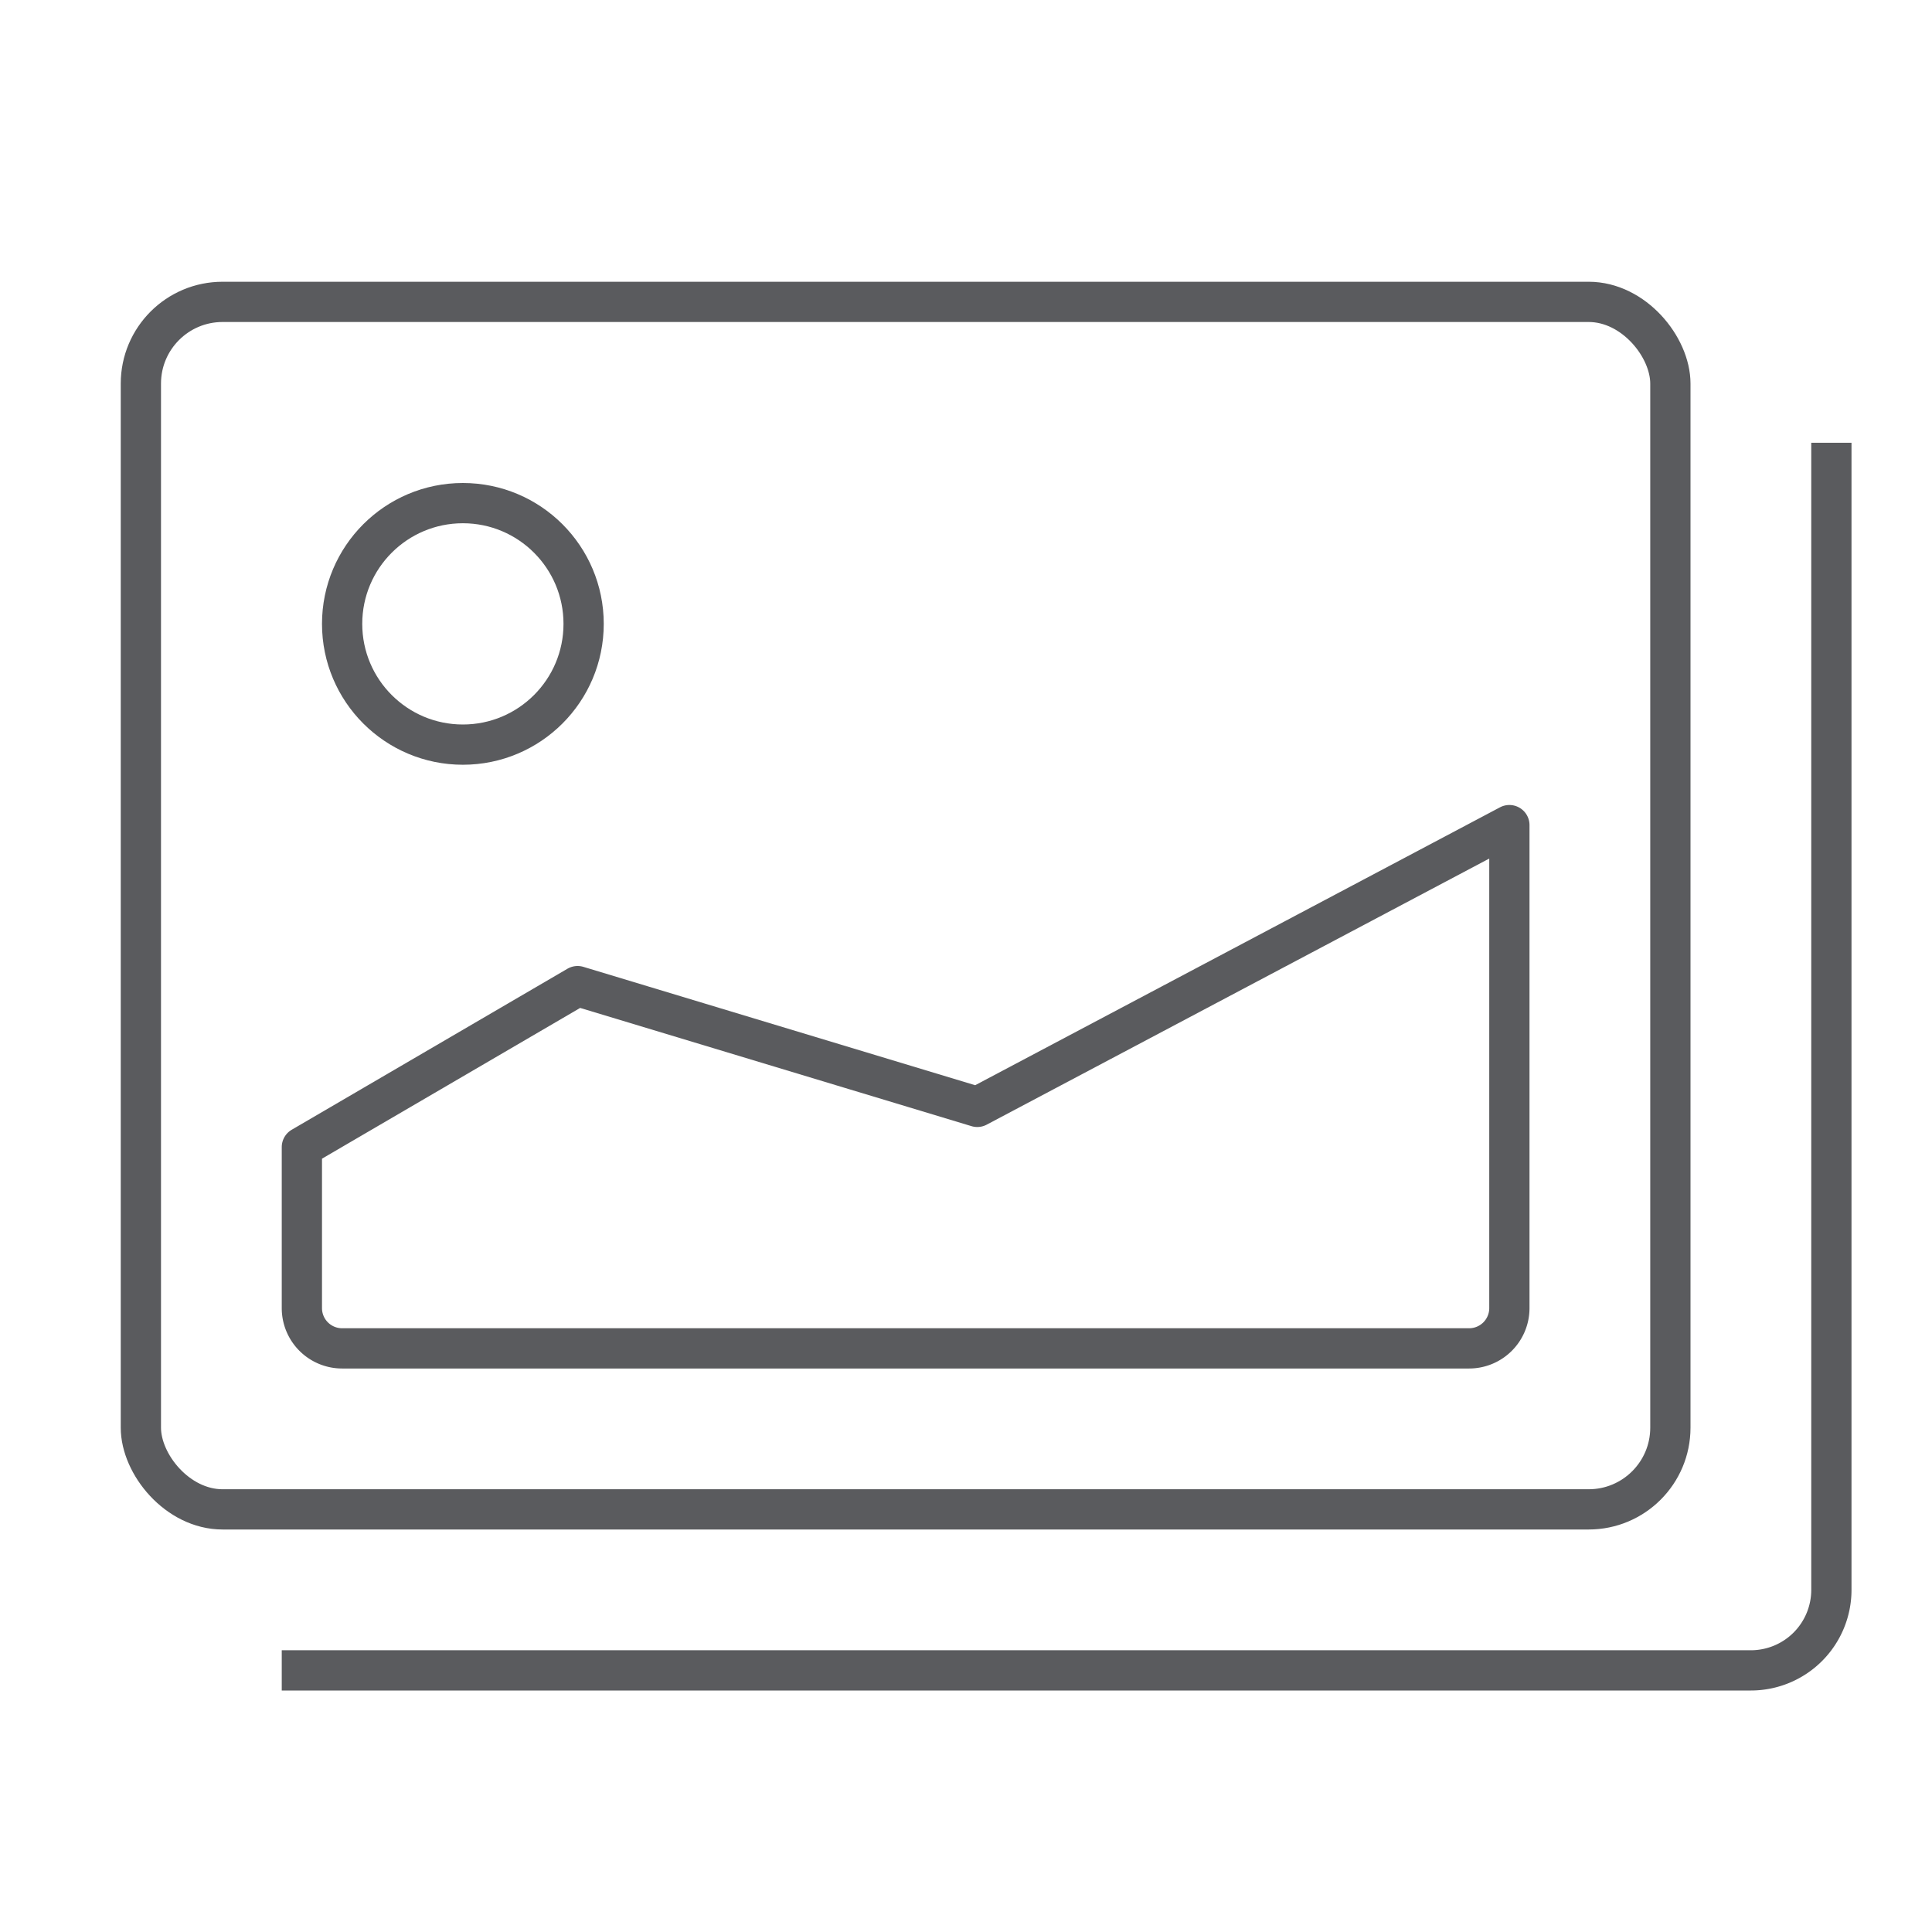 <svg id="Layer_1" data-name="Layer 1" xmlns="http://www.w3.org/2000/svg" viewBox="0 0 48 48"><title>unicons-interface-48px-photo-gallery</title><circle cx="11.5" cy="15.5" r="3" style="fill:none;stroke:#5a5b5e;stroke-linecap:square;stroke-linejoin:round"/><path d="M37.5,20.5v12a1,1,0,0,1-1,1H8.5a1,1,0,0,1-1-1v-4l6.85-4,9.93,3Z" style="fill:none;stroke:#5a5b5e;stroke-linecap:square;stroke-linejoin:round"/><rect x="3.5" y="7.5" width="38" height="30" rx="2.03" ry="2.03" style="fill:none;stroke:#5a5b5e;stroke-linecap:square;stroke-linejoin:round"/><path d="M45.5,11.5v28a2,2,0,0,1-2,2H7.5" style="fill:none;stroke:#5a5b5e;stroke-linecap:square;stroke-linejoin:round"/></svg>